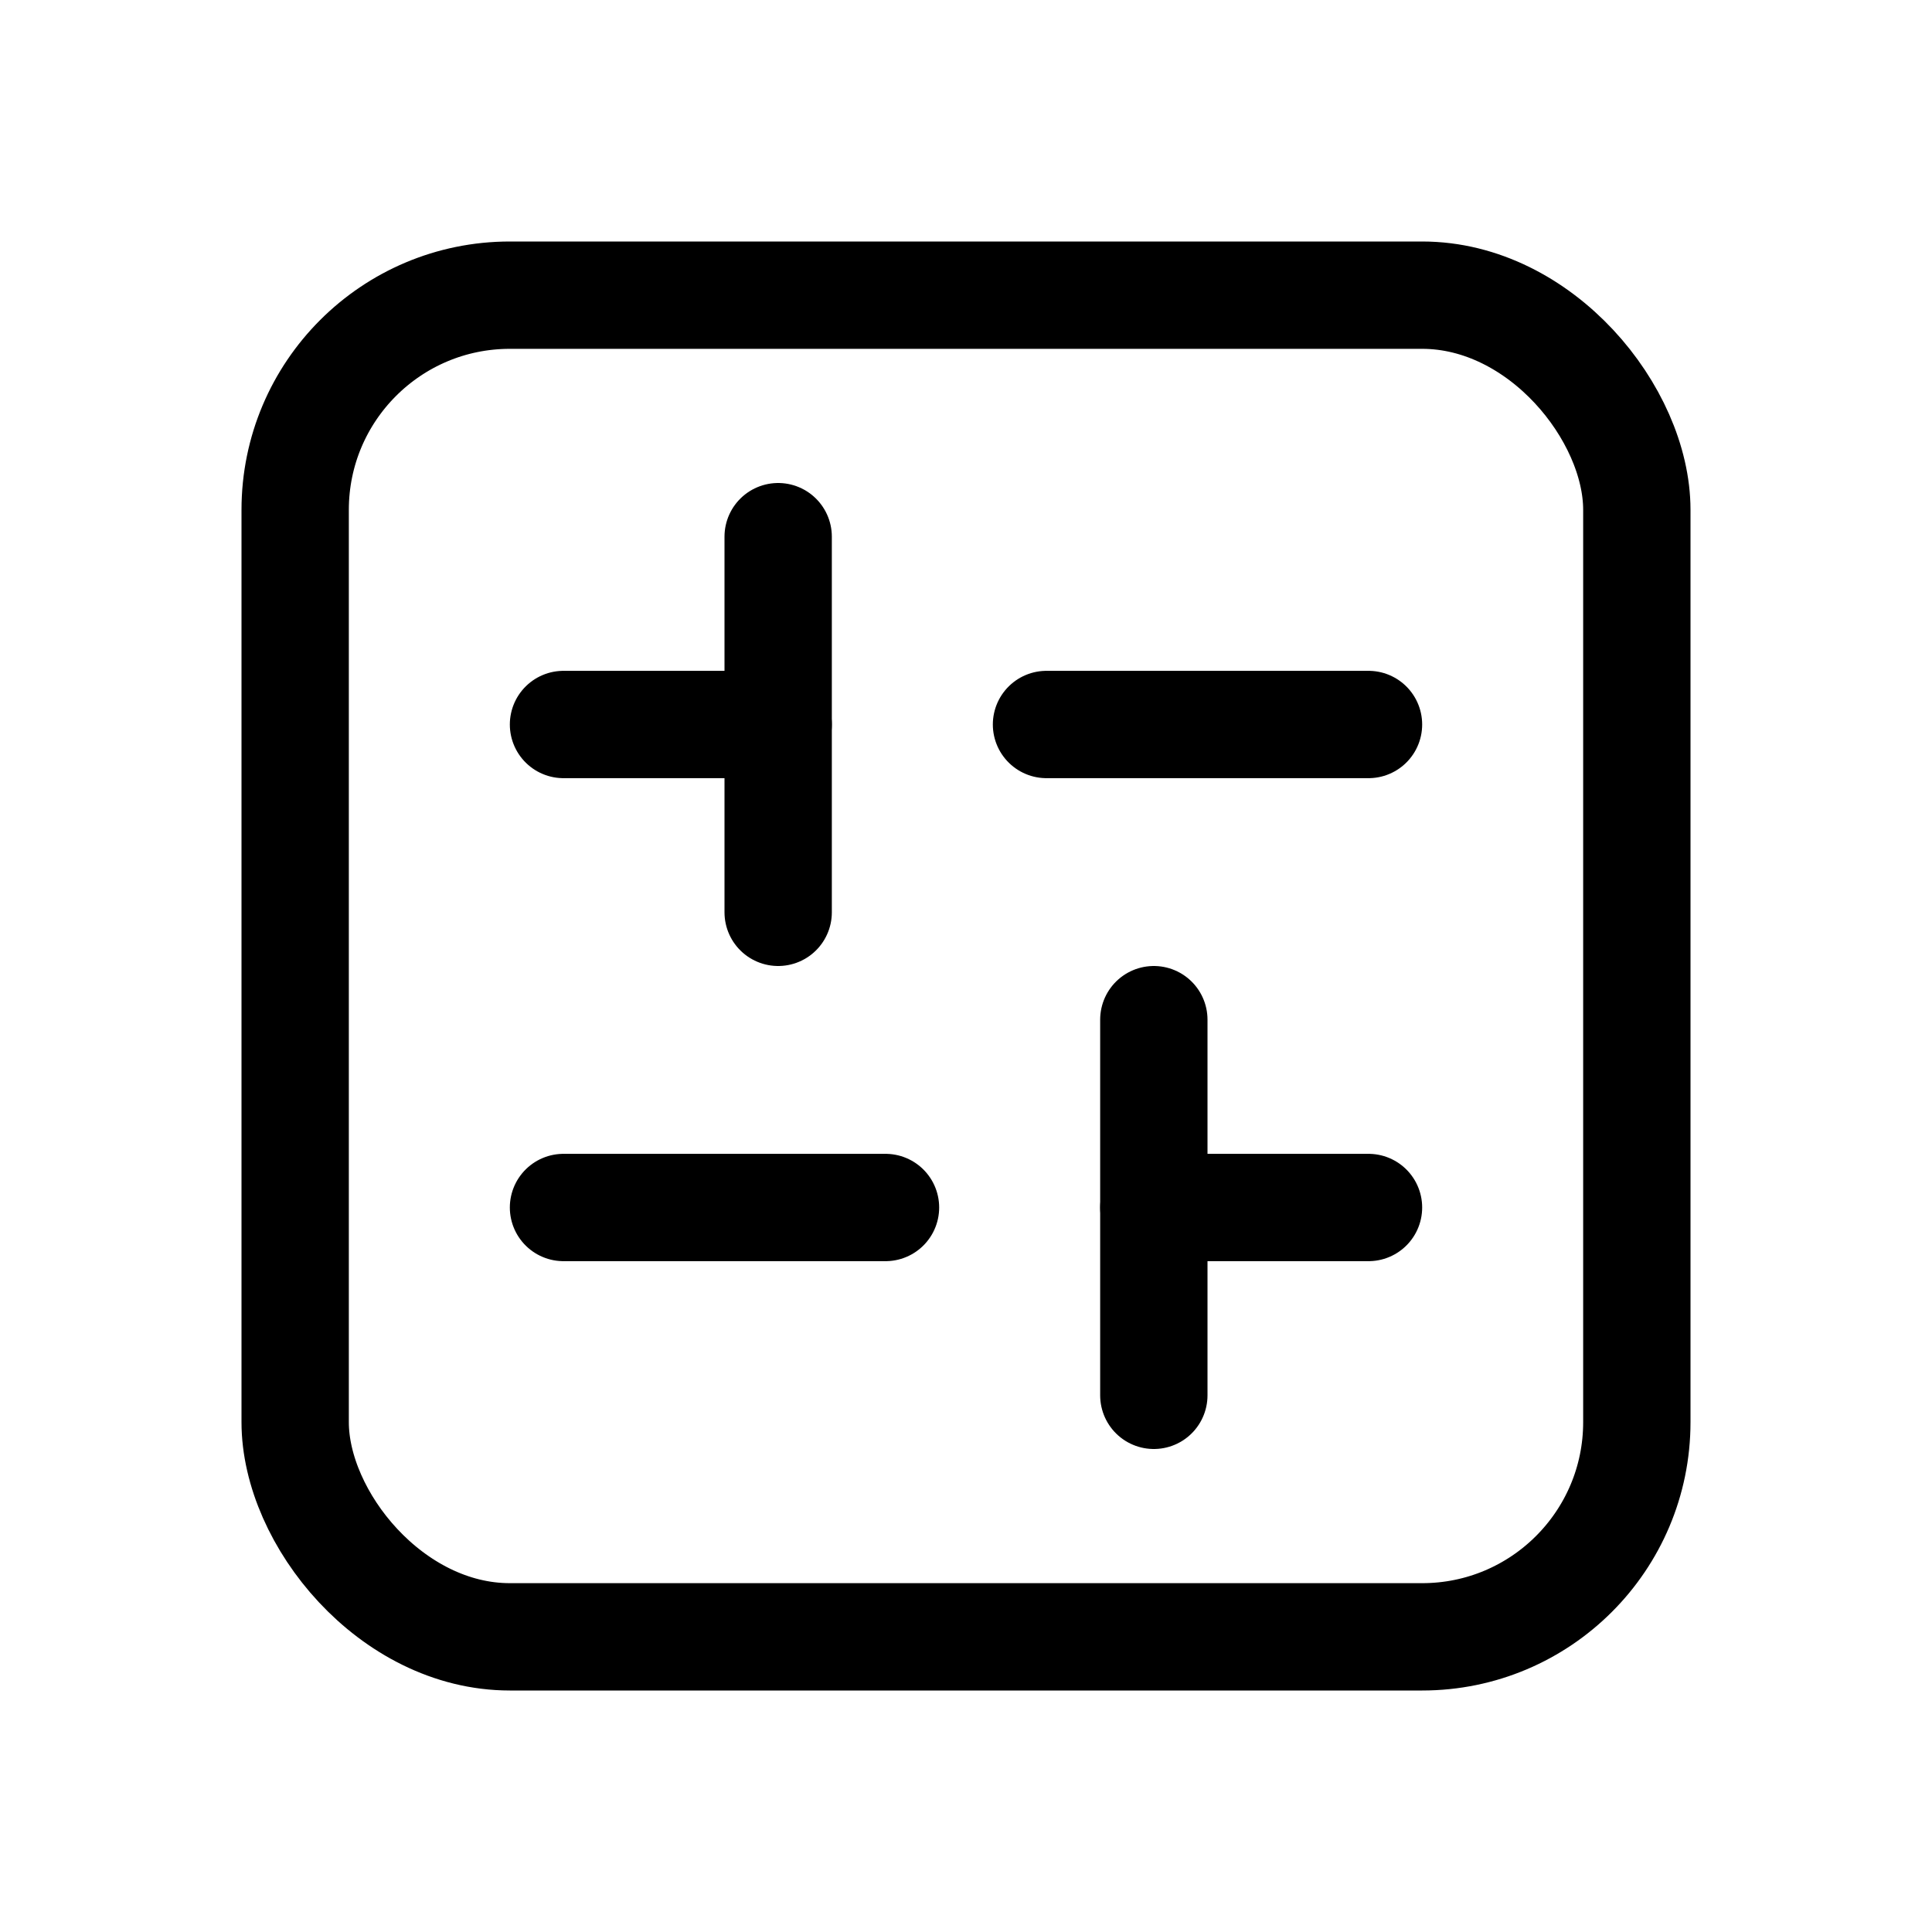 <svg xmlns="http://www.w3.org/2000/svg" height="18" width="18" viewBox="0 0 18 18"><title>square sliders</title><g fill="none" stroke="currentColor" class="nc-icon-wrapper"><rect x="2.75" y="2.75" width="12.5" height="12.5" rx="2" ry="2" stroke-linecap="round" stroke-linejoin="round"></rect><line x1="9.75" y1="6.75" x2="12.75" y2="6.75" stroke-linecap="round" stroke-linejoin="round" stroke="currentColor"></line><line x1="5.25" y1="6.75" x2="7.25" y2="6.75" stroke-linecap="round" stroke-linejoin="round" stroke="currentColor"></line><line x1="7.25" y1="5" x2="7.25" y2="8.5" stroke-linecap="round" stroke-linejoin="round" stroke="currentColor"></line><line x1="10.75" y1="11.25" x2="12.75" y2="11.25" stroke-linecap="round" stroke-linejoin="round" stroke="currentColor"></line><line x1="5.25" y1="11.25" x2="8.25" y2="11.25" stroke-linecap="round" stroke-linejoin="round" stroke="currentColor"></line><line x1="10.75" y1="9.5" x2="10.75" y2="13" stroke-linecap="round" stroke-linejoin="round" stroke="currentColor"></line></g></svg>